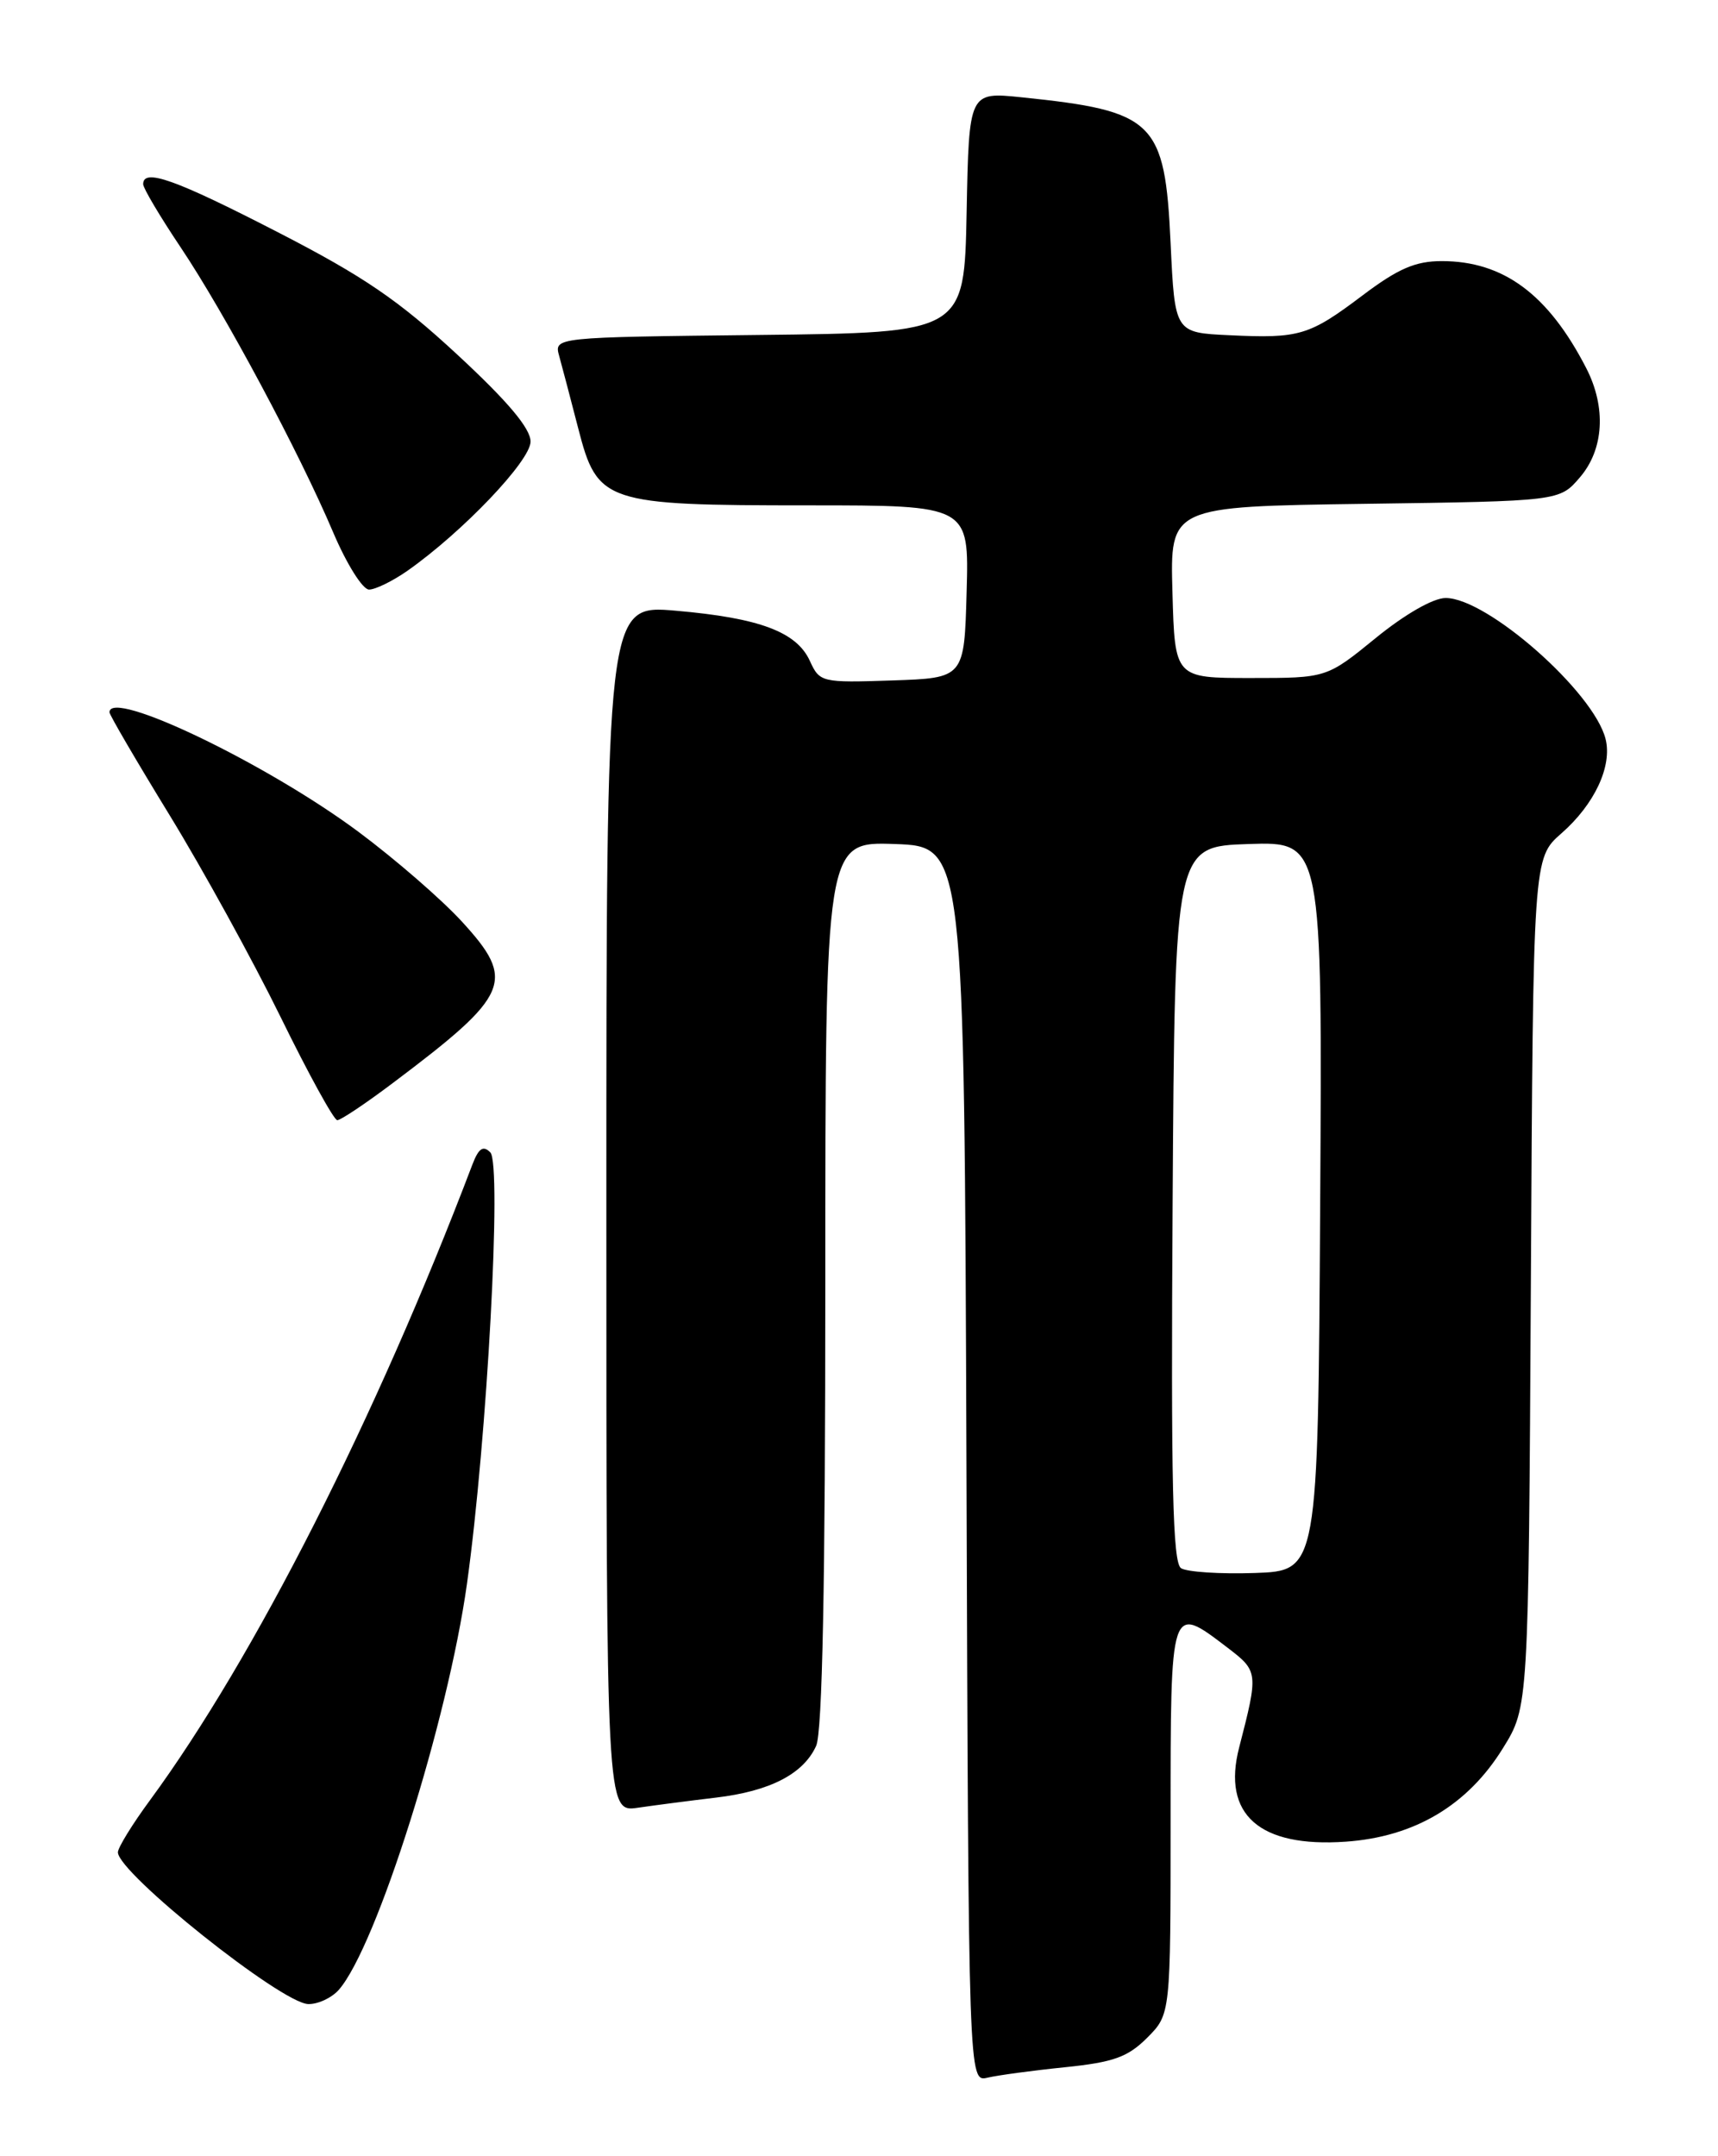 <?xml version="1.0" encoding="UTF-8" standalone="no"?>
<!DOCTYPE svg PUBLIC "-//W3C//DTD SVG 1.1//EN" "http://www.w3.org/Graphics/SVG/1.1/DTD/svg11.dtd" >
<svg xmlns="http://www.w3.org/2000/svg" xmlns:xlink="http://www.w3.org/1999/xlink" version="1.1" viewBox="0 0 204 256">
 <g >
 <path fill="currentColor"
d=" M 126.47 245.44 C 132.22 244.85 133.92 244.24 136.22 241.94 C 139.00 239.15 139.00 239.15 139.00 216.08 C 139.00 190.26 138.94 190.43 145.75 195.62 C 149.42 198.42 149.44 198.57 147.14 207.48 C 145.08 215.44 149.54 219.38 159.80 218.66 C 167.97 218.09 174.28 214.34 178.47 207.55 C 181.50 202.66 181.50 202.66 181.78 152.28 C 182.05 101.89 182.05 101.89 185.40 98.95 C 189.34 95.50 191.46 90.97 190.65 87.74 C 189.25 82.15 176.60 71.00 171.66 71.00 C 170.19 71.00 166.82 72.93 163.36 75.75 C 157.53 80.50 157.53 80.50 148.51 80.50 C 139.50 80.50 139.50 80.50 139.22 70.32 C 138.93 60.14 138.93 60.14 162.05 59.82 C 185.18 59.50 185.18 59.50 187.59 56.69 C 190.46 53.36 190.75 48.36 188.35 43.70 C 183.84 34.94 178.52 31.00 171.20 31.00 C 168.08 31.00 166.02 31.89 161.85 35.03 C 155.45 39.86 154.33 40.20 145.97 39.80 C 139.50 39.50 139.50 39.50 139.00 28.85 C 138.32 14.36 137.11 13.18 121.28 11.55 C 115.06 10.91 115.06 10.91 114.78 25.20 C 114.50 39.50 114.50 39.50 90.14 39.77 C 65.78 40.04 65.78 40.04 66.40 42.27 C 66.74 43.50 67.76 47.36 68.66 50.86 C 70.94 59.72 71.78 60.00 96.00 60.00 C 115.07 60.00 115.07 60.00 114.78 70.25 C 114.50 80.50 114.50 80.50 105.93 80.79 C 97.55 81.07 97.33 81.01 96.17 78.48 C 94.60 75.02 90.18 73.37 80.25 72.51 C 72.00 71.79 72.00 71.79 72.00 143.48 C 72.00 215.18 72.00 215.18 75.75 214.63 C 77.81 214.33 81.97 213.79 85.00 213.43 C 91.43 212.67 95.40 210.62 96.91 207.29 C 97.65 205.67 98.00 188.03 98.00 152.41 C 98.00 99.92 98.00 99.92 106.25 100.21 C 114.50 100.50 114.50 100.50 114.76 173.86 C 115.01 247.21 115.01 247.21 117.26 246.68 C 118.49 246.39 122.63 245.83 126.47 245.44 Z  M 40.23 236.25 C 44.71 231.14 53.18 204.29 55.45 188.03 C 57.85 170.84 59.61 138.21 58.22 136.82 C 57.36 135.96 56.83 136.33 56.08 138.30 C 44.63 168.42 30.19 196.87 17.83 213.71 C 15.72 216.57 14.00 219.37 14.00 219.92 C 14.00 222.37 33.41 237.85 36.60 237.94 C 37.75 237.97 39.38 237.21 40.23 236.25 Z  M 46.64 128.59 C 60.61 118.08 61.30 116.46 54.84 109.41 C 52.45 106.80 46.94 102.02 42.59 98.78 C 31.70 90.67 13.00 81.69 13.00 84.57 C 13.00 84.88 16.22 90.39 20.16 96.82 C 24.09 103.24 30.01 114.01 33.32 120.75 C 36.62 127.49 39.65 133.00 40.05 133.00 C 40.45 133.00 43.42 131.02 46.64 128.59 Z  M 48.35 67.79 C 54.92 63.18 63.00 54.71 63.00 52.43 C 63.00 50.87 60.31 47.67 54.33 42.13 C 47.35 35.66 43.20 32.82 32.95 27.55 C 20.81 21.30 17.00 19.94 17.00 21.87 C 17.00 22.34 19.00 25.71 21.44 29.35 C 26.68 37.16 35.55 53.74 39.58 63.25 C 41.16 66.96 43.06 70.00 43.82 70.00 C 44.57 70.00 46.61 69.00 48.35 67.79 Z  M 140.24 186.19 C 139.25 185.55 139.03 176.21 139.24 142.93 C 139.50 100.50 139.50 100.50 148.26 100.21 C 157.02 99.92 157.02 99.92 156.76 143.21 C 156.50 186.50 156.50 186.50 149.00 186.76 C 144.88 186.90 140.93 186.64 140.24 186.19 Z "/>
</g>
</svg>